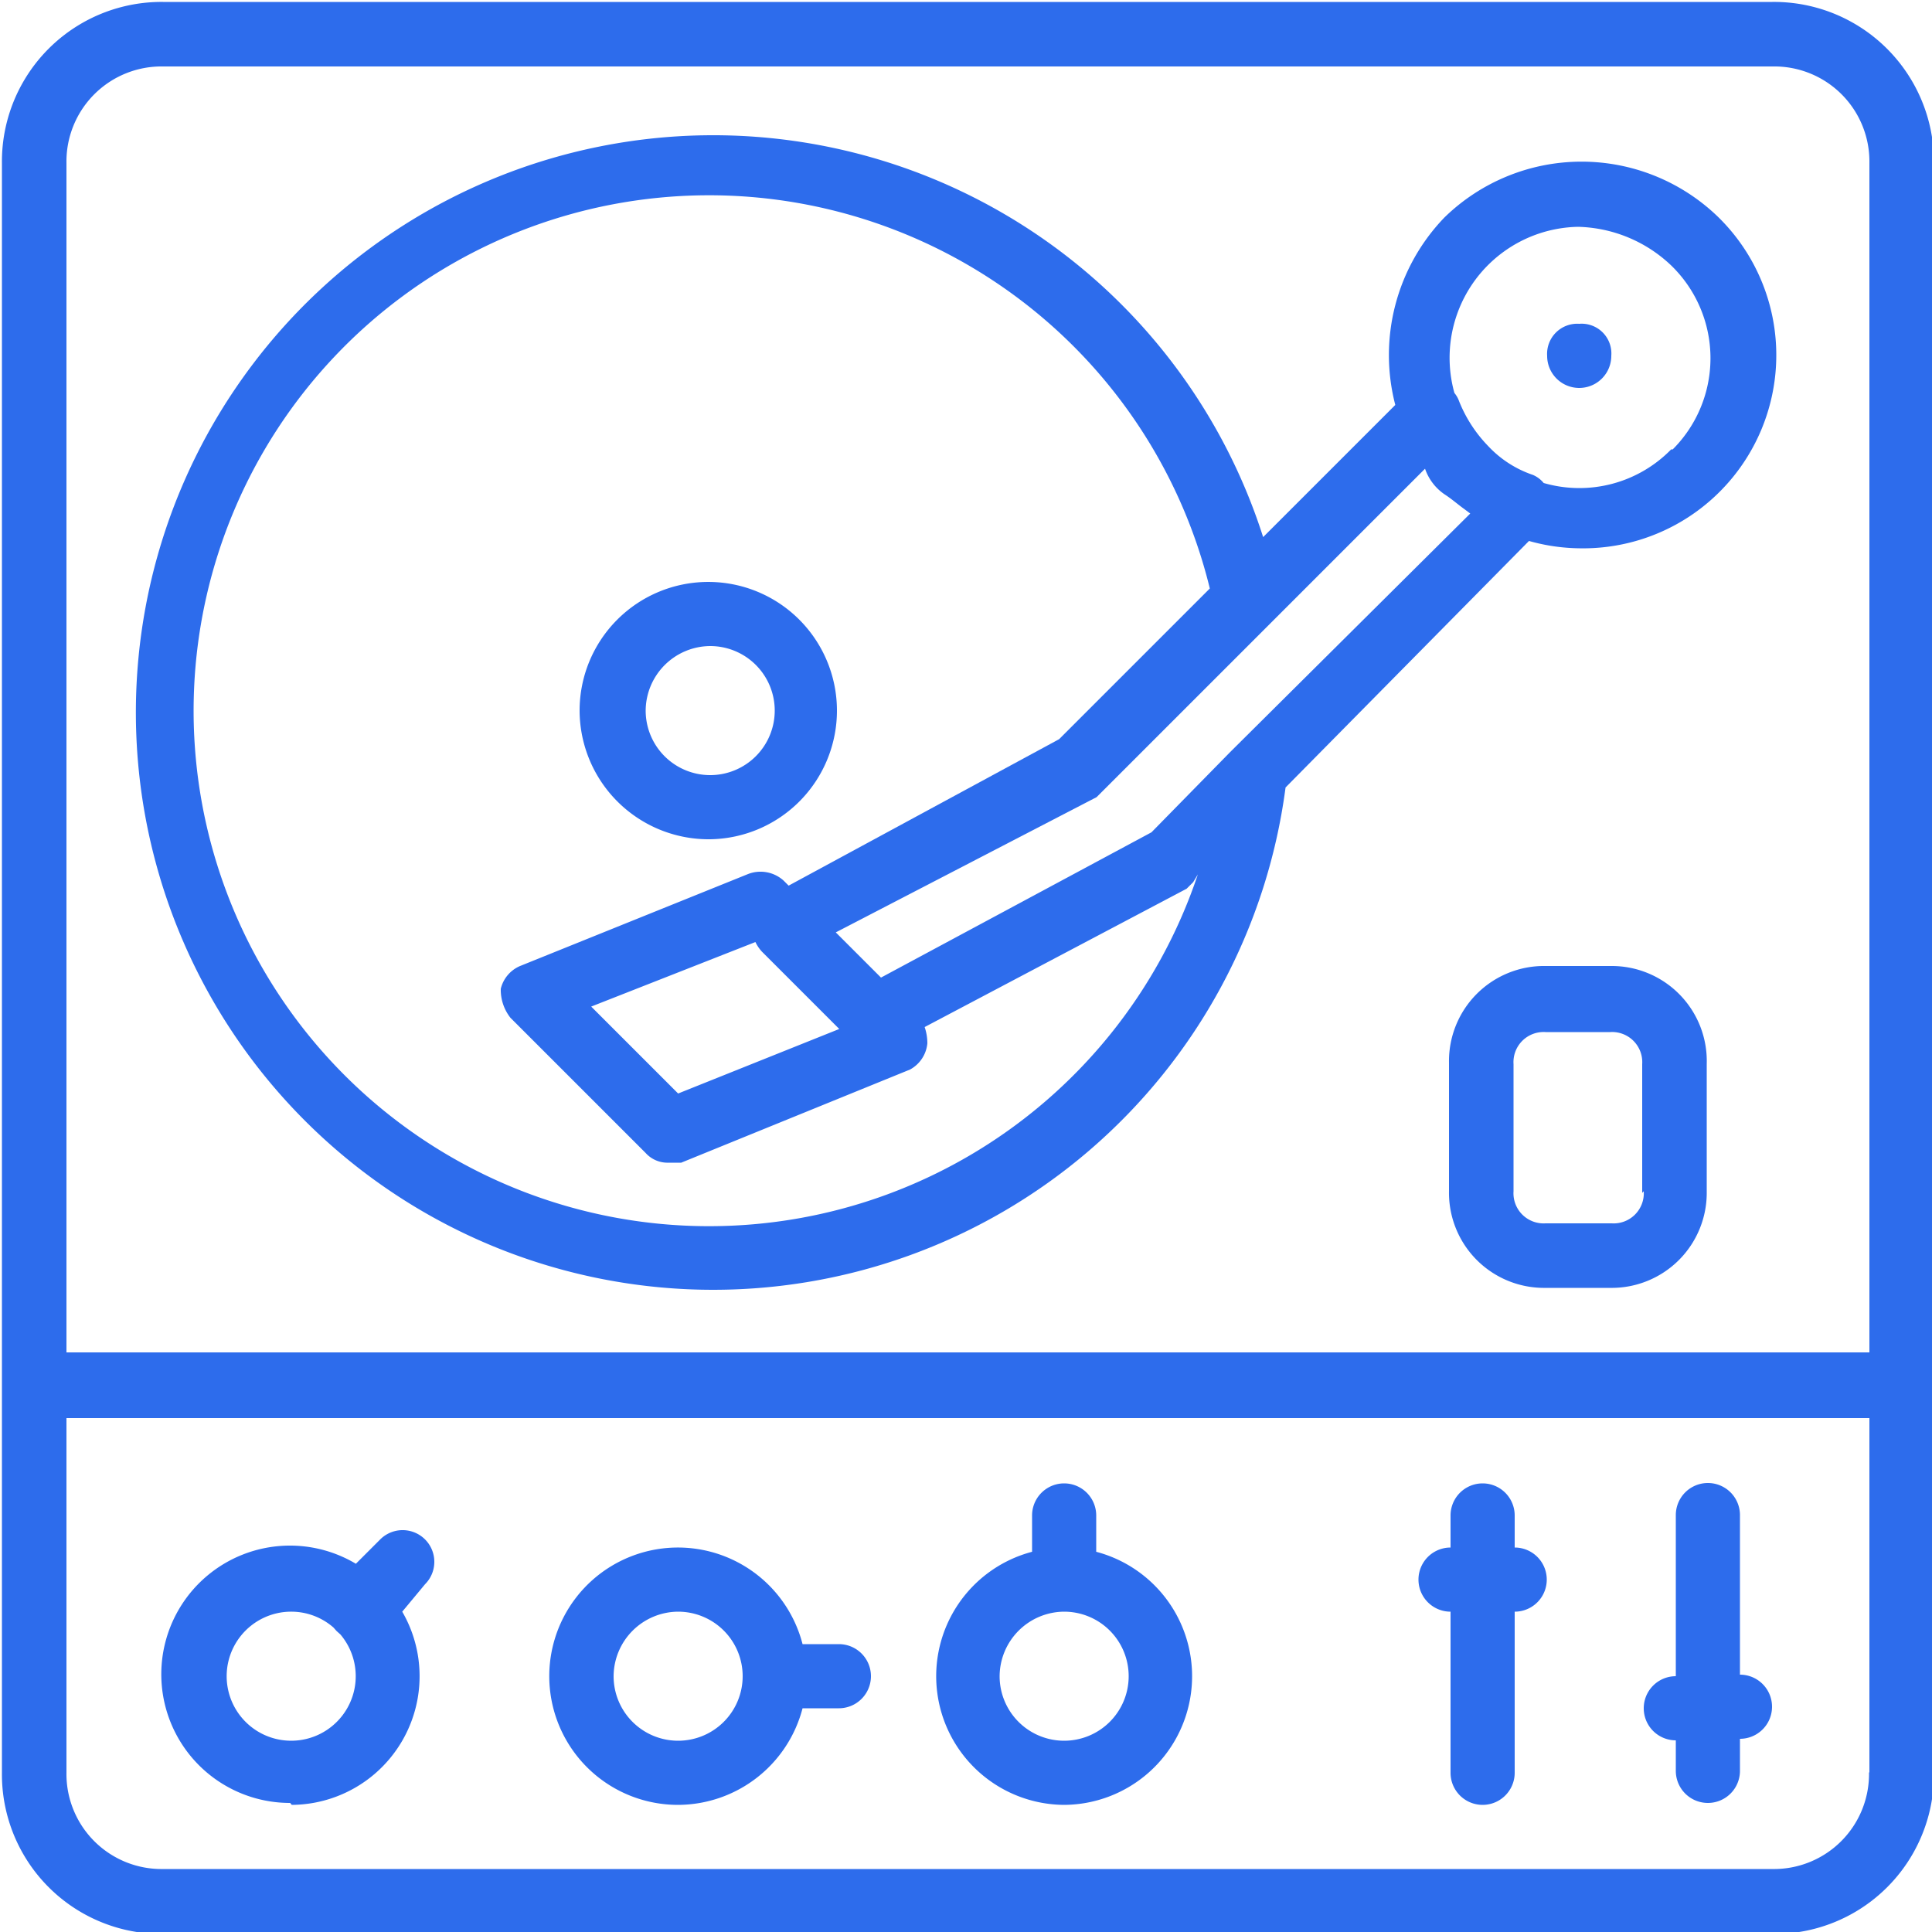 <svg id="Layer_1" data-name="Layer 1" xmlns="http://www.w3.org/2000/svg" viewBox="0 0 50 50"><defs><style>.cls-1{fill:#2d6cec;}</style></defs><title>turntable</title><path class="cls-1" d="M40.87,8.38a.78.78,0,0,0-.83.83.83.83,0,0,0,1.66,0A.77.77,0,0,0,40.87,8.38Z"/><path class="cls-1" d="M37.38,5.63a5.13,5.13,0,0,0-1.27,4.85L32.69,13.9a14.94,14.94,0,1,0,.58,6.48L39.57,14a5,5,0,0,0,1.31.19,5,5,0,0,0,3.58-8.58A5.08,5.08,0,0,0,37.38,5.63ZM19.55,24.38h0a1,1,0,0,0,.17.25l2,2L17.55,28.3,15.3,26.05ZM31,22.63a13.34,13.34,0,1,1,.31-7.4l-3.9,3.9-7,3.79-.13-.13a.89.89,0,0,0-.92-.17L13.46,25a.86.86,0,0,0-.5.59,1.17,1.17,0,0,0,.25.75l3.5,3.5a.76.76,0,0,0,.59.25h.33l5.92-2.41A.86.86,0,0,0,24,27a1.3,1.3,0,0,0-.07-.42L30.71,23l.17-.17Zm.84-3.17h0L29.8,21.54l-7,3.76-1.17-1.17,6.75-3.5.17-.17,8.33-8.33a1.32,1.32,0,0,0,.5.66c.2.13.33.25.51.38l.16.12Zm11.41-7.83a3.32,3.32,0,0,1-3.3.87.73.73,0,0,0-.28-.21,2.82,2.82,0,0,1-1.16-.75,3.55,3.55,0,0,1-.75-1.16.7.7,0,0,0-.12-.21,3.39,3.39,0,0,1,3.2-4.3,3.62,3.62,0,0,1,2.41,1A3.34,3.34,0,0,1,43.29,11.63Z"/><path class="cls-1" d="M18.38,21.72A3.33,3.33,0,1,0,15,18.39,3.34,3.34,0,0,0,18.38,21.72Zm0-5a1.67,1.67,0,1,1-1.67,1.67A1.68,1.68,0,0,1,18.38,16.72Z"/><path class="cls-1" d="M7.55,46.71a3.33,3.33,0,0,0,2.86-5L11,41a.82.82,0,1,0-1.16-1.16l-.63.63a3.33,3.33,0,1,0-1.7,6.19Zm0-5a1.66,1.66,0,0,1,1.08.41l.08.09.1.09a1.67,1.67,0,1,1-1.26-.59Z"/><path class="cls-1" d="M17.55,46.71a3.34,3.34,0,0,0,3.22-2.5h.94a.83.83,0,0,0,0-1.66h-.94a3.33,3.33,0,1,0-3.22,4.16Zm0-5a1.67,1.67,0,1,1-1.67,1.67A1.68,1.68,0,0,1,17.55,41.71Z"/><path class="cls-1" d="M27.54,46.71a3.33,3.33,0,0,0,.83-6.55v-.94a.83.83,0,0,0-1.66,0v.94a3.33,3.33,0,0,0,.83,6.55Zm0-5a1.67,1.67,0,1,1-1.67,1.67A1.68,1.68,0,0,1,27.54,41.71Z"/><path class="cls-1" d="M45.87.05H4.22A4.13,4.13,0,0,0,.05,4.22V45.88a4.13,4.13,0,0,0,4.17,4.17H45.88a4.13,4.13,0,0,0,4.17-4.17V4.22A4.14,4.14,0,0,0,45.87.05ZM1.72,4.22a2.46,2.46,0,0,1,2.5-2.5H45.88a2.46,2.46,0,0,1,2.5,2.5V35H1.72ZM48.37,45.87a2.46,2.46,0,0,1-2.5,2.5H4.22a2.46,2.46,0,0,1-2.5-2.5V36.7H48.38v9.17Z"/><path class="cls-1" d="M37.54,41.71v4.17a.83.83,0,0,0,1.66,0V41.71a.83.83,0,0,0,0-1.66v-.83a.83.83,0,0,0-1.66,0v.83a.83.83,0,1,0,0,1.66Z"/><path class="cls-1" d="M43.37,45v.83a.83.83,0,1,0,1.66,0V45a.83.83,0,0,0,0-1.66V39.21a.83.83,0,0,0-1.66,0v4.17a.83.83,0,1,0,0,1.66Z"/><path class="cls-1" d="M41.71,25H40a2.46,2.46,0,0,0-2.5,2.5v3.33a2.46,2.46,0,0,0,2.5,2.5h1.67a2.46,2.46,0,0,0,2.5-2.5V27.54A2.46,2.46,0,0,0,41.71,25Zm.83,5.83a.78.78,0,0,1-.83.83H40a.78.78,0,0,1-.83-.83V27.54a.78.78,0,0,1,.83-.83h1.67a.78.78,0,0,1,.83.83v3.33Z"/></svg>